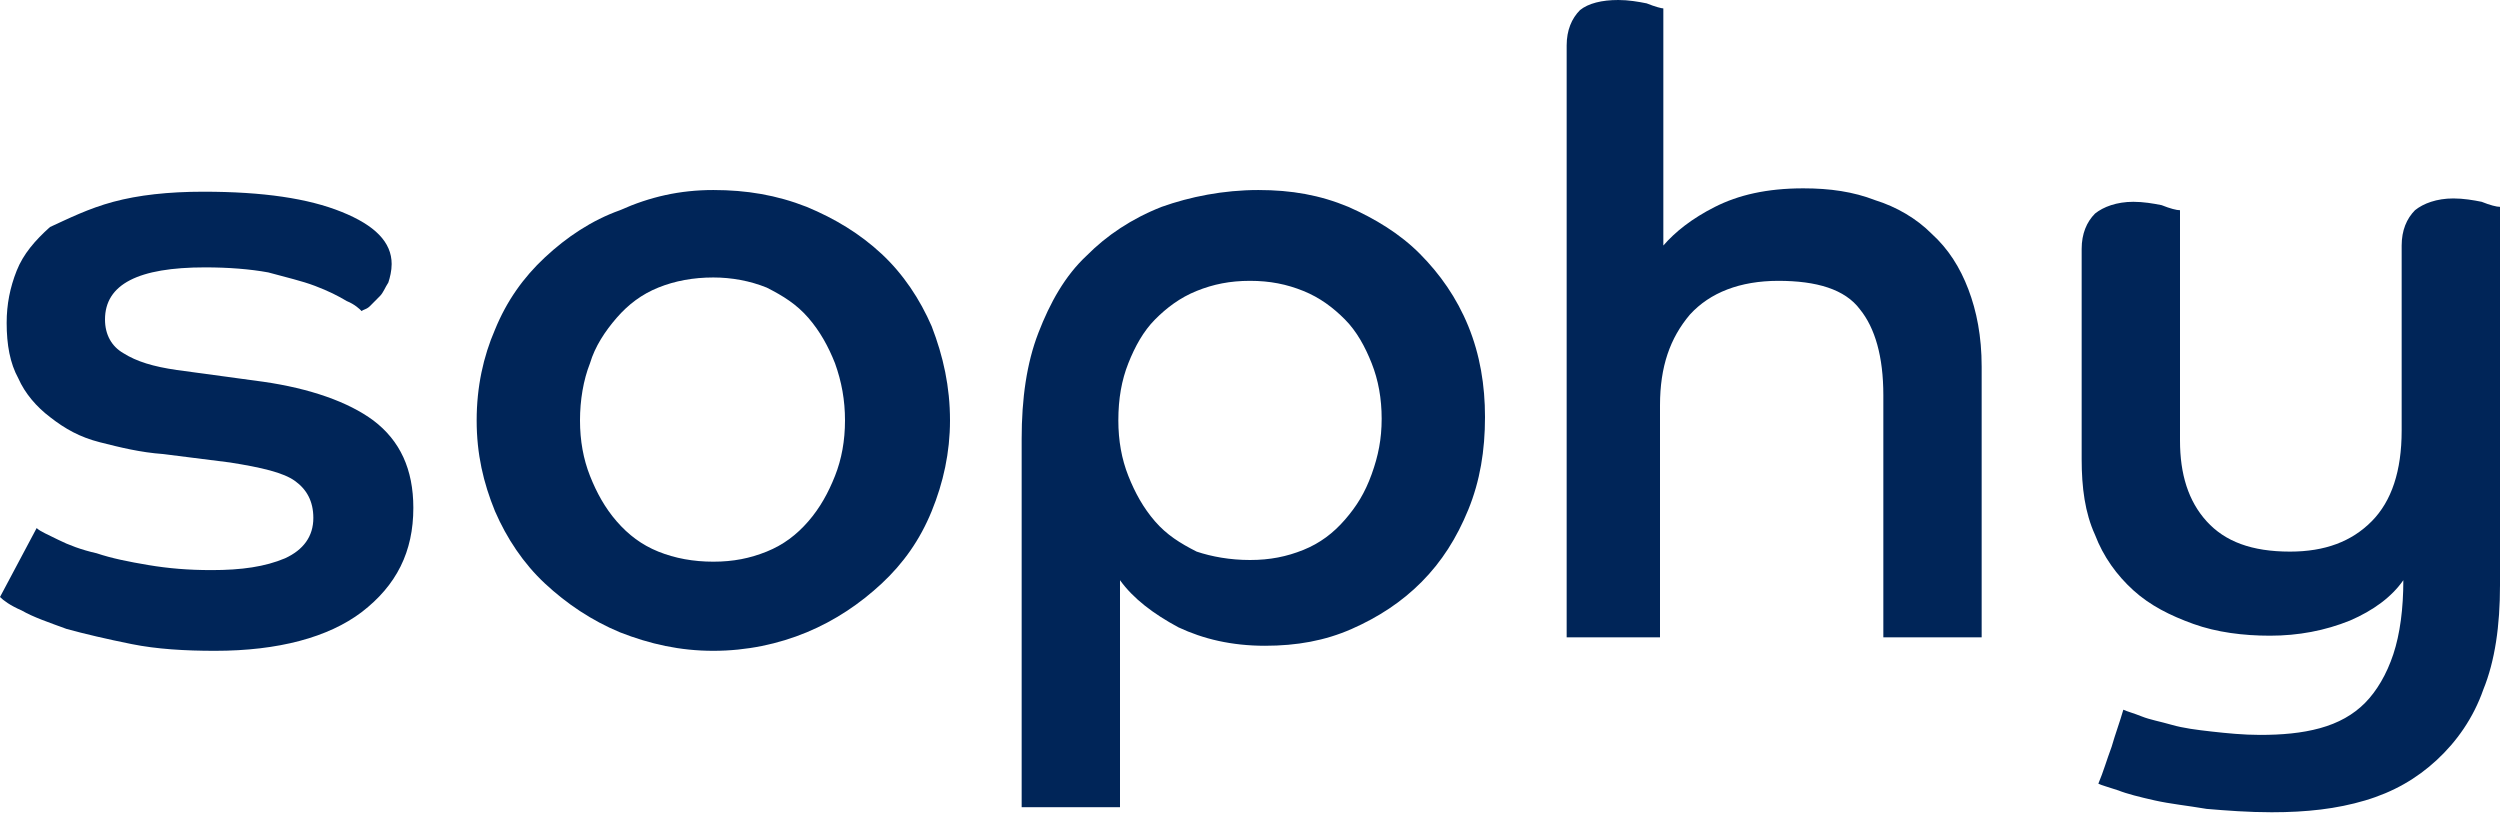<svg width="104" height="34" viewBox="0 0 104 34" fill="none" xmlns="http://www.w3.org/2000/svg">
<path d="M1.525 21.967C1.664 22.107 2.011 22.247 2.427 22.457C2.843 22.667 3.397 22.877 4.021 23.016C4.645 23.226 5.339 23.366 6.171 23.506C7.003 23.646 7.835 23.716 8.805 23.716C10.053 23.716 11.024 23.576 11.856 23.226C12.619 22.877 13.035 22.317 13.035 21.547C13.035 20.848 12.757 20.358 12.272 20.008C11.787 19.658 10.885 19.448 9.568 19.239L6.795 18.889C5.824 18.819 4.992 18.609 4.16 18.399C3.328 18.189 2.704 17.84 2.08 17.35C1.525 16.93 1.04 16.37 0.763 15.741C0.416 15.111 0.277 14.341 0.277 13.432C0.277 12.662 0.416 11.963 0.693 11.263C0.971 10.564 1.456 10.004 2.08 9.444C2.843 9.095 3.675 8.675 4.715 8.395C5.755 8.115 7.003 7.975 8.459 7.975C10.955 7.975 12.827 8.255 14.213 8.815C15.6 9.374 16.293 10.074 16.293 10.983C16.293 11.263 16.224 11.543 16.155 11.753C16.016 11.963 15.947 12.173 15.808 12.313C15.669 12.453 15.531 12.592 15.392 12.732C15.253 12.872 15.115 12.872 15.045 12.942C14.976 12.872 14.768 12.662 14.421 12.523C14.075 12.313 13.659 12.103 13.104 11.893C12.549 11.683 11.925 11.543 11.163 11.333C10.4 11.193 9.499 11.123 8.528 11.123C5.755 11.123 4.368 11.823 4.368 13.292C4.368 13.922 4.645 14.412 5.131 14.691C5.685 15.041 6.379 15.251 7.349 15.391L10.955 15.881C12.896 16.16 14.491 16.72 15.531 17.49C16.64 18.329 17.195 19.518 17.195 21.128C17.195 22.947 16.501 24.346 15.045 25.465C13.659 26.514 11.579 27.074 8.944 27.074C7.696 27.074 6.517 27.004 5.477 26.794C4.437 26.584 3.536 26.374 2.773 26.165C2.011 25.885 1.387 25.675 0.901 25.395C0.416 25.185 0.139 24.975 0 24.835L1.525 21.967Z" fill="#002558"/>
<path d="M29.675 7.905C31.061 7.905 32.309 8.115 33.557 8.605C34.736 9.095 35.776 9.724 36.677 10.564C37.579 11.403 38.272 12.453 38.757 13.572C39.243 14.831 39.52 16.091 39.52 17.49C39.52 18.819 39.243 20.078 38.757 21.267C38.272 22.457 37.579 23.436 36.677 24.276C35.776 25.115 34.736 25.815 33.557 26.305C32.379 26.794 31.061 27.074 29.675 27.074C28.288 27.074 27.04 26.794 25.792 26.305C24.613 25.815 23.573 25.115 22.672 24.276C21.771 23.436 21.077 22.387 20.592 21.267C20.107 20.078 19.829 18.889 19.829 17.49C19.829 16.091 20.107 14.831 20.592 13.712C21.077 12.523 21.771 11.543 22.672 10.704C23.573 9.864 24.613 9.165 25.792 8.745C27.04 8.185 28.288 7.905 29.675 7.905ZM29.675 23.366C30.507 23.366 31.2 23.226 31.893 22.947C32.587 22.667 33.141 22.247 33.627 21.687C34.112 21.128 34.459 20.498 34.736 19.798C35.013 19.099 35.152 18.329 35.152 17.49C35.152 16.65 35.013 15.881 34.736 15.111C34.459 14.412 34.112 13.782 33.627 13.222C33.141 12.663 32.587 12.313 31.893 11.963C31.2 11.683 30.437 11.543 29.675 11.543C28.843 11.543 28.08 11.683 27.387 11.963C26.693 12.243 26.139 12.663 25.653 13.222C25.168 13.782 24.752 14.412 24.544 15.111C24.267 15.811 24.128 16.65 24.128 17.49C24.128 18.329 24.267 19.099 24.544 19.798C24.821 20.498 25.168 21.128 25.653 21.687C26.139 22.247 26.693 22.667 27.387 22.947C28.08 23.226 28.843 23.366 29.675 23.366Z" fill="#002558"/>
<path d="M42.501 18.259C42.501 16.58 42.709 15.111 43.195 13.852C43.68 12.593 44.304 11.473 45.205 10.634C46.037 9.794 47.077 9.095 48.325 8.605C49.504 8.185 50.891 7.905 52.347 7.905C53.733 7.905 54.912 8.115 56.091 8.605C57.2 9.095 58.24 9.724 59.072 10.564C59.904 11.403 60.597 12.383 61.083 13.572C61.568 14.761 61.776 16.021 61.776 17.35C61.776 18.749 61.568 20.008 61.083 21.198C60.597 22.387 59.973 23.366 59.141 24.206C58.309 25.045 57.339 25.675 56.229 26.165C55.12 26.654 53.941 26.864 52.624 26.864C51.237 26.864 50.059 26.584 49.019 26.095C47.979 25.535 47.147 24.905 46.592 24.136V33.58H42.501V18.259ZM52 23.296C52.832 23.296 53.525 23.156 54.219 22.877C54.912 22.597 55.467 22.177 55.952 21.617C56.437 21.058 56.784 20.498 57.061 19.728C57.339 18.959 57.477 18.259 57.477 17.42C57.477 16.58 57.339 15.811 57.061 15.111C56.784 14.412 56.437 13.782 55.952 13.292C55.467 12.803 54.912 12.383 54.219 12.103C53.525 11.823 52.832 11.683 52 11.683C51.168 11.683 50.475 11.823 49.781 12.103C49.088 12.383 48.533 12.803 48.048 13.292C47.563 13.782 47.216 14.412 46.939 15.111C46.661 15.811 46.523 16.58 46.523 17.49C46.523 18.329 46.661 19.099 46.939 19.798C47.216 20.498 47.563 21.128 48.048 21.687C48.533 22.247 49.088 22.597 49.781 22.947C50.405 23.156 51.168 23.296 52 23.296Z" fill="#002558"/>
<path d="M65.173 1.889C65.173 1.259 65.381 0.77 65.728 0.42C66.075 0.14 66.629 0 67.323 0C67.739 0 68.155 0.07 68.501 0.14C68.848 0.28 69.125 0.35 69.195 0.35V10.214C69.68 9.654 70.373 9.095 71.344 8.605C72.315 8.115 73.493 7.835 75.019 7.835C76.128 7.835 77.099 7.975 78 8.325C78.901 8.605 79.733 9.095 80.357 9.724C81.051 10.354 81.536 11.123 81.883 12.033C82.229 12.942 82.437 13.992 82.437 15.251V26.514H78.347V16.44C78.347 14.831 78 13.642 77.376 12.872C76.752 12.033 75.573 11.683 73.979 11.683C72.384 11.683 71.136 12.173 70.304 13.082C69.472 14.062 69.056 15.251 69.056 16.86V26.514H65.173V1.889Z" fill="#002558"/>
<path d="M86.597 10.354C86.597 9.724 86.805 9.235 87.152 8.885C87.499 8.605 88.053 8.395 88.747 8.395C89.163 8.395 89.579 8.465 89.925 8.535C90.272 8.675 90.549 8.745 90.688 8.745V18.329C90.688 19.728 91.035 20.848 91.797 21.687C92.56 22.527 93.669 22.947 95.264 22.947C96.72 22.947 97.829 22.527 98.661 21.687C99.493 20.848 99.909 19.588 99.909 17.91V10.214C99.909 9.584 100.117 9.095 100.464 8.745C100.811 8.465 101.365 8.255 102.059 8.255C102.475 8.255 102.891 8.325 103.237 8.395C103.584 8.535 103.861 8.605 104 8.605V24.346C104 26.025 103.792 27.494 103.307 28.683C102.891 29.872 102.197 30.852 101.365 31.621C100.533 32.391 99.563 32.951 98.384 33.3C97.205 33.65 95.957 33.79 94.501 33.79C93.531 33.79 92.629 33.72 91.797 33.65C90.965 33.51 90.272 33.44 89.648 33.3C89.024 33.16 88.469 33.021 88.123 32.881C87.707 32.741 87.429 32.671 87.291 32.601C87.499 32.111 87.637 31.621 87.845 31.062C87.984 30.572 88.192 30.012 88.331 29.523C88.469 29.593 88.747 29.663 89.093 29.802C89.44 29.942 89.856 30.012 90.341 30.152C90.827 30.292 91.381 30.362 92.005 30.432C92.629 30.502 93.323 30.572 94.016 30.572C94.917 30.572 95.749 30.502 96.512 30.292C97.275 30.082 97.899 29.733 98.384 29.243C98.869 28.753 99.285 28.053 99.563 27.214C99.84 26.375 99.979 25.325 99.979 24.136C99.493 24.835 98.731 25.395 97.76 25.815C96.72 26.235 95.611 26.445 94.432 26.445C93.323 26.445 92.213 26.305 91.243 25.955C90.272 25.605 89.44 25.185 88.747 24.556C88.053 23.926 87.499 23.156 87.152 22.247C86.736 21.337 86.597 20.288 86.597 19.099V10.354Z" fill="#002558"/>
</svg>
